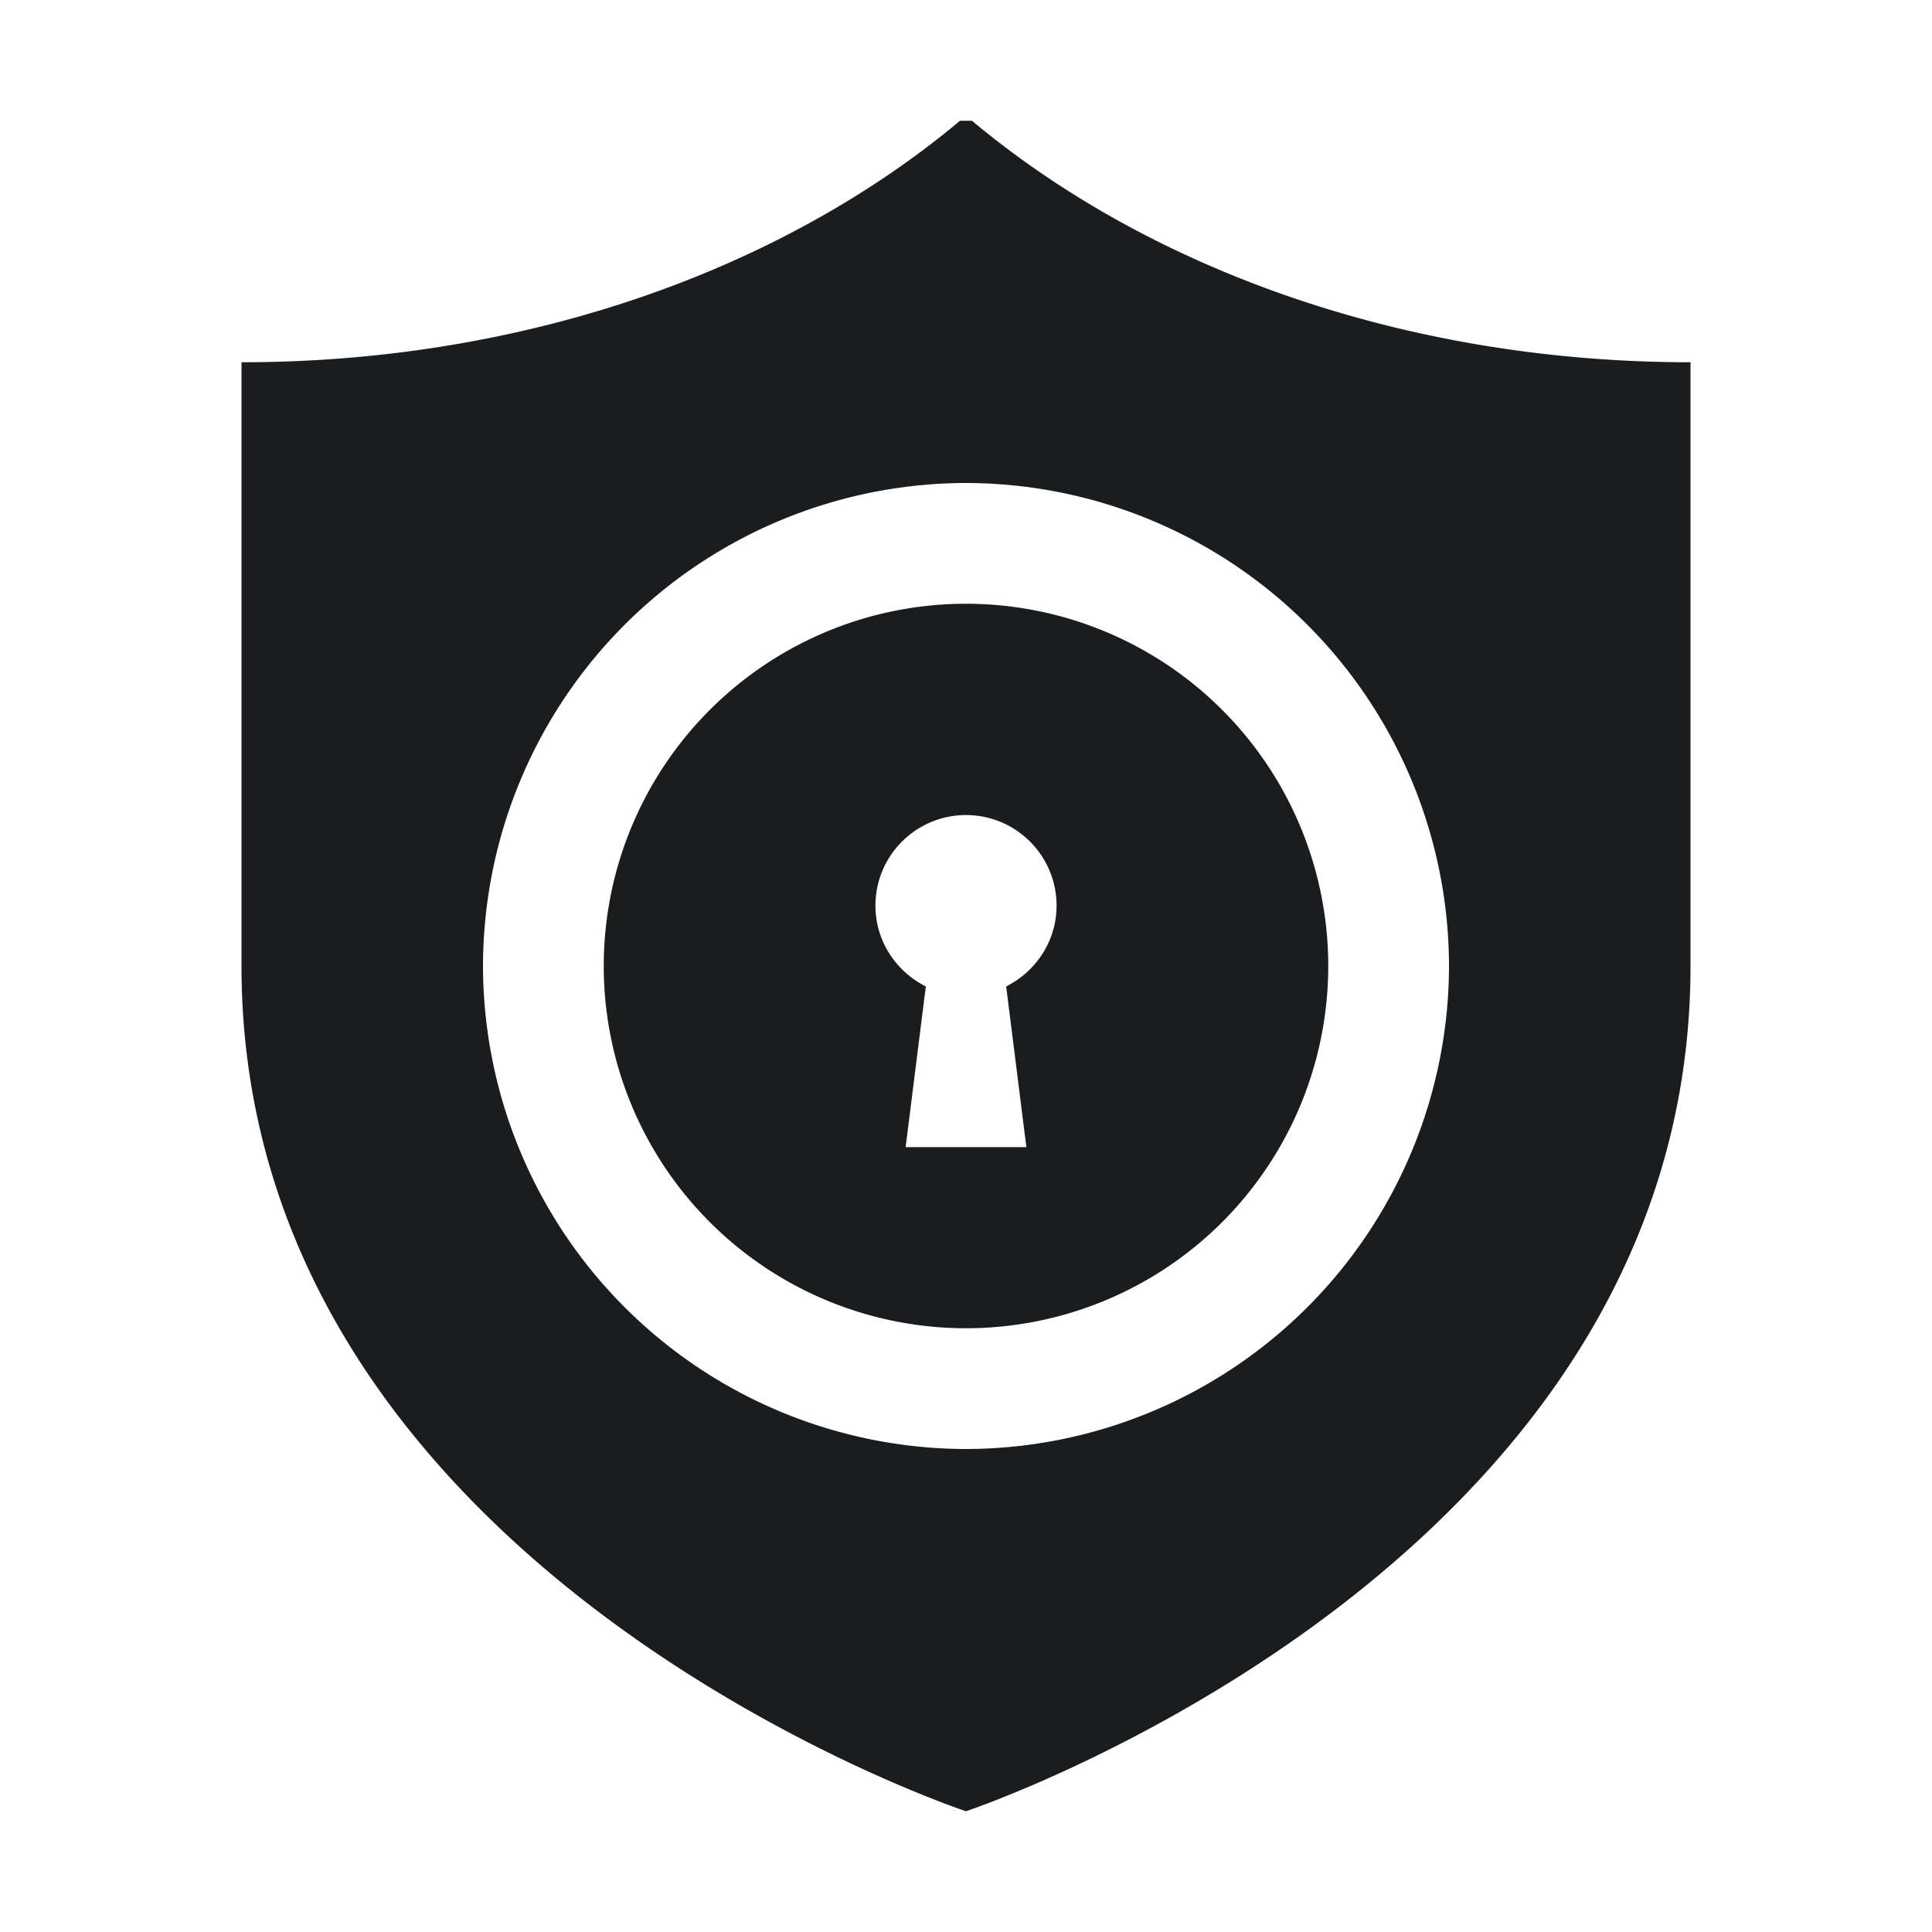 <svg xmlns="http://www.w3.org/2000/svg" width="24" height="24" fill="none"><path fill-rule="evenodd" d="M12 18a6.01 6.01 0 0 1-6-6 6.01 6.01 0 0 1 6-6 6.01 6.01 0 0 1 6 6 6.01 6.01 0 0 1-6 6zm.073-16.5h-.147C9.729 3.338 6.549 4.5 3 4.5V12c0 7.524 9 10.5 9 10.5s9-3 9-10.5V4.5c-3.549 0-6.729-1.162-8.926-3zm.426 10.754l.251 1.996h-1.5l.251-1.996c-.369-.186-.626-.562-.626-1.004 0-.621.504-1.125 1.125-1.125s1.125.504 1.125 1.125c0 .441-.257.818-.626 1.004zM12 7.5a4.5 4.5 0 1 0 0 9 4.5 4.5 0 1 0 0-9z" fill="#1B1C1D"/></svg>